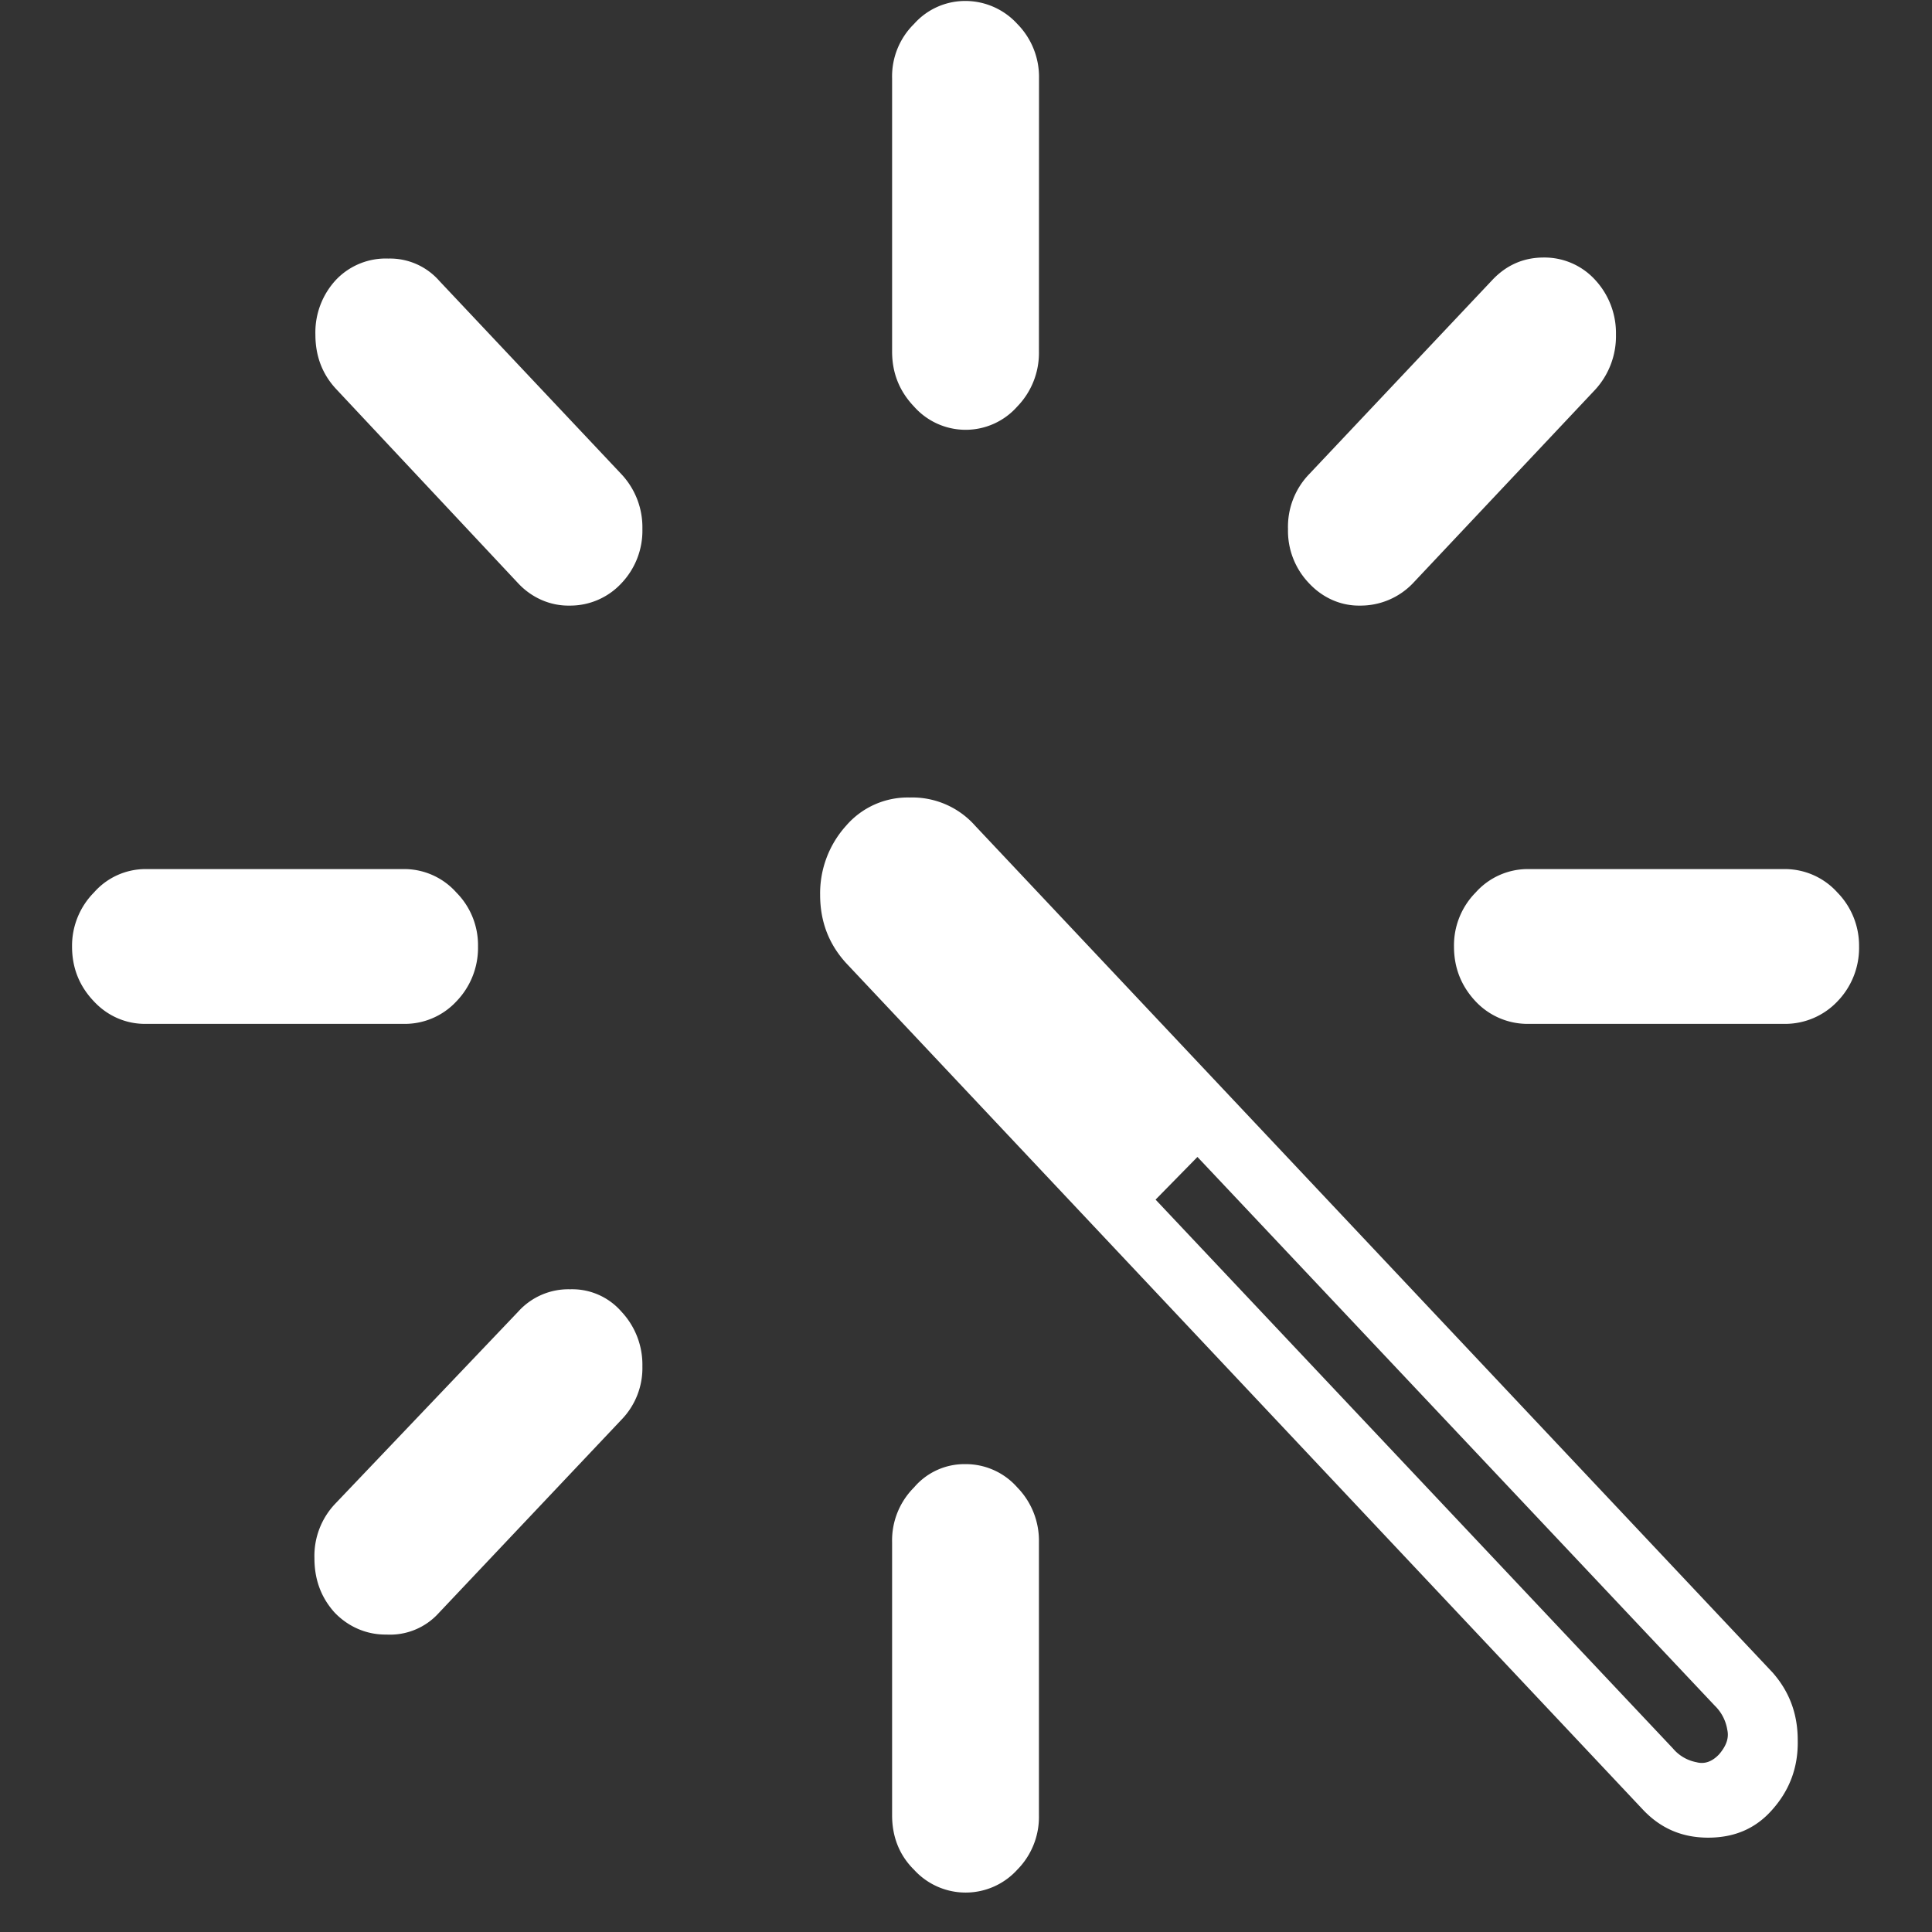 <svg xmlns="http://www.w3.org/2000/svg" width="24" height="24"><rect width="100%" height="100%" fill="#333333" stroke="none"/><path style="stroke:none;fill-rule:nonzero;fill:#fff;fill-opacity:1" d="M12.906 19.156a.947.947 0 0 0-.27-.68.852.852 0 0 0-.648-.288.82.82 0 0 0-.633.289.928.928 0 0 0-.273.68v3.394c0 .265.09.496.273.676a.866.866 0 0 0 1.281 0 .931.931 0 0 0 .27-.676Zm-8.738-.48a.94.94 0 0 0-.262.68c0 .265.082.488.25.675.172.18.403.278.645.274a.815.815 0 0 0 .648-.266l2.27-2.402a.92.92 0 0 0 .261-.664.963.963 0 0 0-.261-.68.81.81 0 0 0-.637-.277.838.838 0 0 0-.644.277Zm-2.367-7.88a.853.853 0 0 0-.633.29.942.942 0 0 0-.273.672c0 .265.09.492.273.683.168.18.395.278.633.278h3.23a.874.874 0 0 0 .637-.278.956.956 0 0 0 .27-.683.929.929 0 0 0-.27-.672.867.867 0 0 0-.637-.29Zm4.636-3.55c.168.18.399.281.637.277a.868.868 0 0 0 .645-.277.947.947 0 0 0 .261-.676.963.963 0 0 0-.261-.68L5.457 3.489a.814.814 0 0 0-.633-.277.852.852 0 0 0-.648.262.958.958 0 0 0-.258.683c0 .266.086.492.258.676Zm6.47-6.273a.938.938 0 0 0-.27-.676.874.874 0 0 0-.649-.285.849.849 0 0 0-.633.285.913.913 0 0 0-.273.676v3.394c0 .266.09.492.273.684a.856.856 0 0 0 1.281 0 .956.956 0 0 0 .27-.684Zm3.355 4.918a.94.94 0 0 0-.262.68.94.94 0 0 0 .262.675c.168.18.394.281.633.277a.9.9 0 0 0 .656-.277l2.262-2.402a.982.982 0 0 0 .261-.688.972.972 0 0 0-.262-.683.852.852 0 0 0-.636-.274c-.25 0-.461.094-.633.274Zm5.914 6.828a.896.896 0 0 0 .648-.278.956.956 0 0 0 .27-.683.945.945 0 0 0-.27-.672.878.878 0 0 0-.648-.29h-3.207a.867.867 0 0 0-.637.29.935.935 0 0 0-.27.672c0 .265.09.492.27.683a.885.885 0 0 0 .637.278Zm-1.77 9.758c.223.238.492.351.813.351.328 0 .593-.113.8-.351.215-.243.32-.528.313-.86 0-.324-.102-.601-.312-.84l-9.907-10.52a1.042 1.042 0 0 0-.812-.35 1.01 1.01 0 0 0-.79.35 1.252 1.252 0 0 0-.323.86c0 .332.109.613.324.848Zm.375-.758-6.426-6.817.52-.53 6.426 6.816a.535.535 0 0 1 .156.3c.023.102-.012.2-.102.305-.085.09-.18.125-.28.098a.505.505 0 0 1-.294-.172Zm0 0"/></svg>